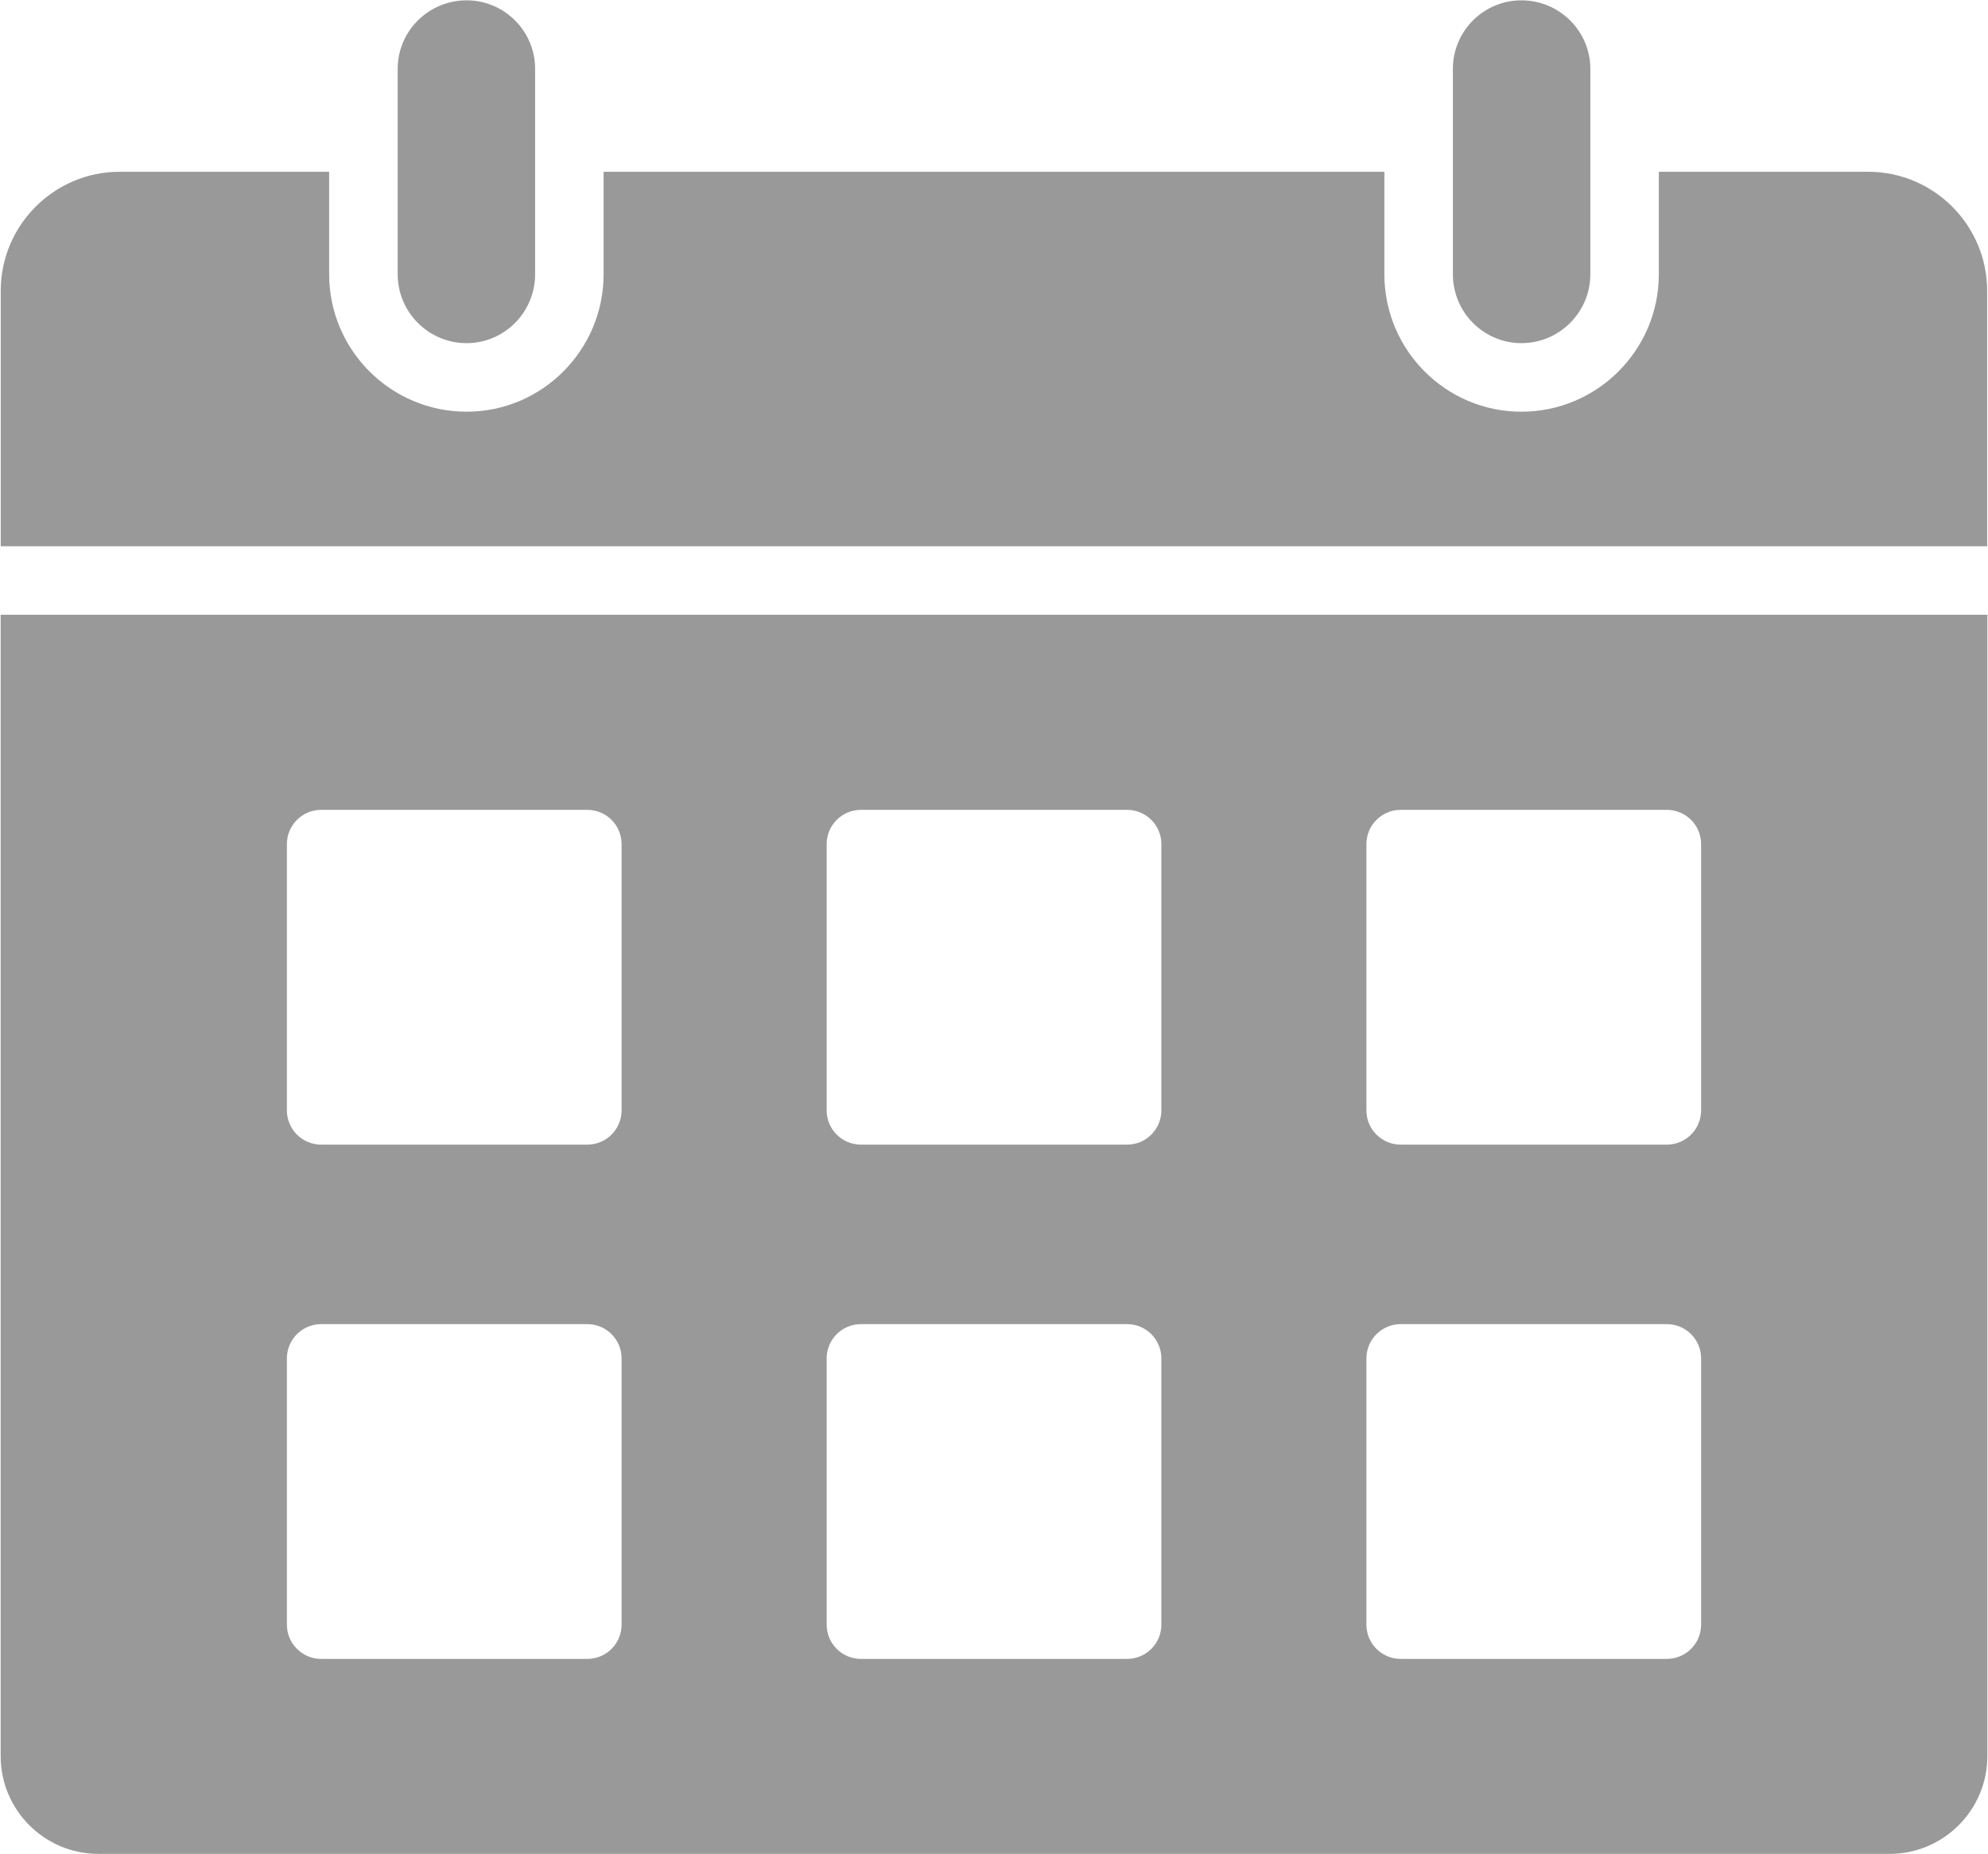 <?xml version="1.0" encoding="utf-8"?>
<!-- Generator: Adobe Illustrator 26.5.0, SVG Export Plug-In . SVG Version: 6.00 Build 0)  -->
<svg version="1.1" id="Layer_1" xmlns="http://www.w3.org/2000/svg" xmlns:xlink="http://www.w3.org/1999/xlink" x="0px" y="0px"
	 viewBox="0 0 726 677" style="enable-background:new 0 0 726 677; fill:#999;" xml:space="preserve">
<g>
	<path d="M0.24,224.46v416.73c0,19.68,16.01,35.69,35.69,35.69h654.14c19.68,0,35.69-16.01,35.69-35.69V224.46H0.24z M227,593.18
		c0,6.91-5.6,12.51-12.51,12.51h-97.21c-6.91,0-12.51-5.6-12.51-12.51v-97.21c0-6.91,5.6-12.51,12.51-12.51h97.21
		c6.91,0,12.51,5.6,12.51,12.51V593.18z M227,405.41c0,6.91-5.6,12.51-12.51,12.51h-97.21c-6.91,0-12.51-5.6-12.51-12.51v-97.21
		c0-6.91,5.6-12.51,12.51-12.51h97.21c6.91,0,12.51,5.6,12.51,12.51V405.41z M424.12,593.18c0,6.91-5.6,12.51-12.51,12.51h-97.21
		c-6.91,0-12.51-5.6-12.51-12.51v-97.21c0-6.91,5.6-12.51,12.51-12.51h97.21c6.91,0,12.51,5.6,12.51,12.51V593.18z M424.12,405.41
		c0,6.91-5.6,12.51-12.51,12.51h-97.21c-6.91,0-12.51-5.6-12.51-12.51v-97.21c0-6.91,5.6-12.51,12.51-12.51h97.21
		c6.91,0,12.51,5.6,12.51,12.51V405.41z M621.23,593.18c0,6.91-5.6,12.51-12.51,12.51h-97.21c-6.91,0-12.51-5.6-12.51-12.51v-97.21
		c0-6.91,5.6-12.51,12.51-12.51h97.21c6.91,0,12.51,5.6,12.51,12.51V593.18z M621.23,405.41c0,6.91-5.6,12.51-12.51,12.51h-97.21
		c-6.91,0-12.51-5.6-12.51-12.51v-97.21c0-6.91,5.6-12.51,12.51-12.51h97.21c6.91,0,12.51,5.6,12.51,12.51V405.41z"/>
	<path d="M170.4,125.29c-13.88,0-25.17-11.29-25.17-25.17V25.14c0-13.8,11.29-25.02,25.17-25.02c13.8,0,25.02,11.22,25.02,25.02
		v74.99C195.42,114,184.2,125.29,170.4,125.29z"/>
	<path d="M555.6,125.29c-13.8,0-25.02-11.29-25.02-25.17V25.14c0-13.8,11.23-25.02,25.02-25.02c13.88,0,25.18,11.22,25.18,25.02
		v74.99C580.77,114,569.48,125.29,555.6,125.29z"/>
	<path d="M682.22,62.71h-45.09h-4.79h-26.55v37.42c0,27.67-22.52,50.19-50.19,50.19c-27.6,0-50.04-22.51-50.04-50.19V62.71h-21.64
		H242.04h-21.61v37.42c0,27.67-22.45,50.19-50.04,50.19c-27.67,0-50.19-22.51-50.19-50.19V62.71H92.6H43.74
		c-23.97,0-43.47,19.5-43.47,43.47v93.27h725.42v-93.27C725.69,82.21,706.19,62.71,682.22,62.71z"/>
</g>
</svg>
